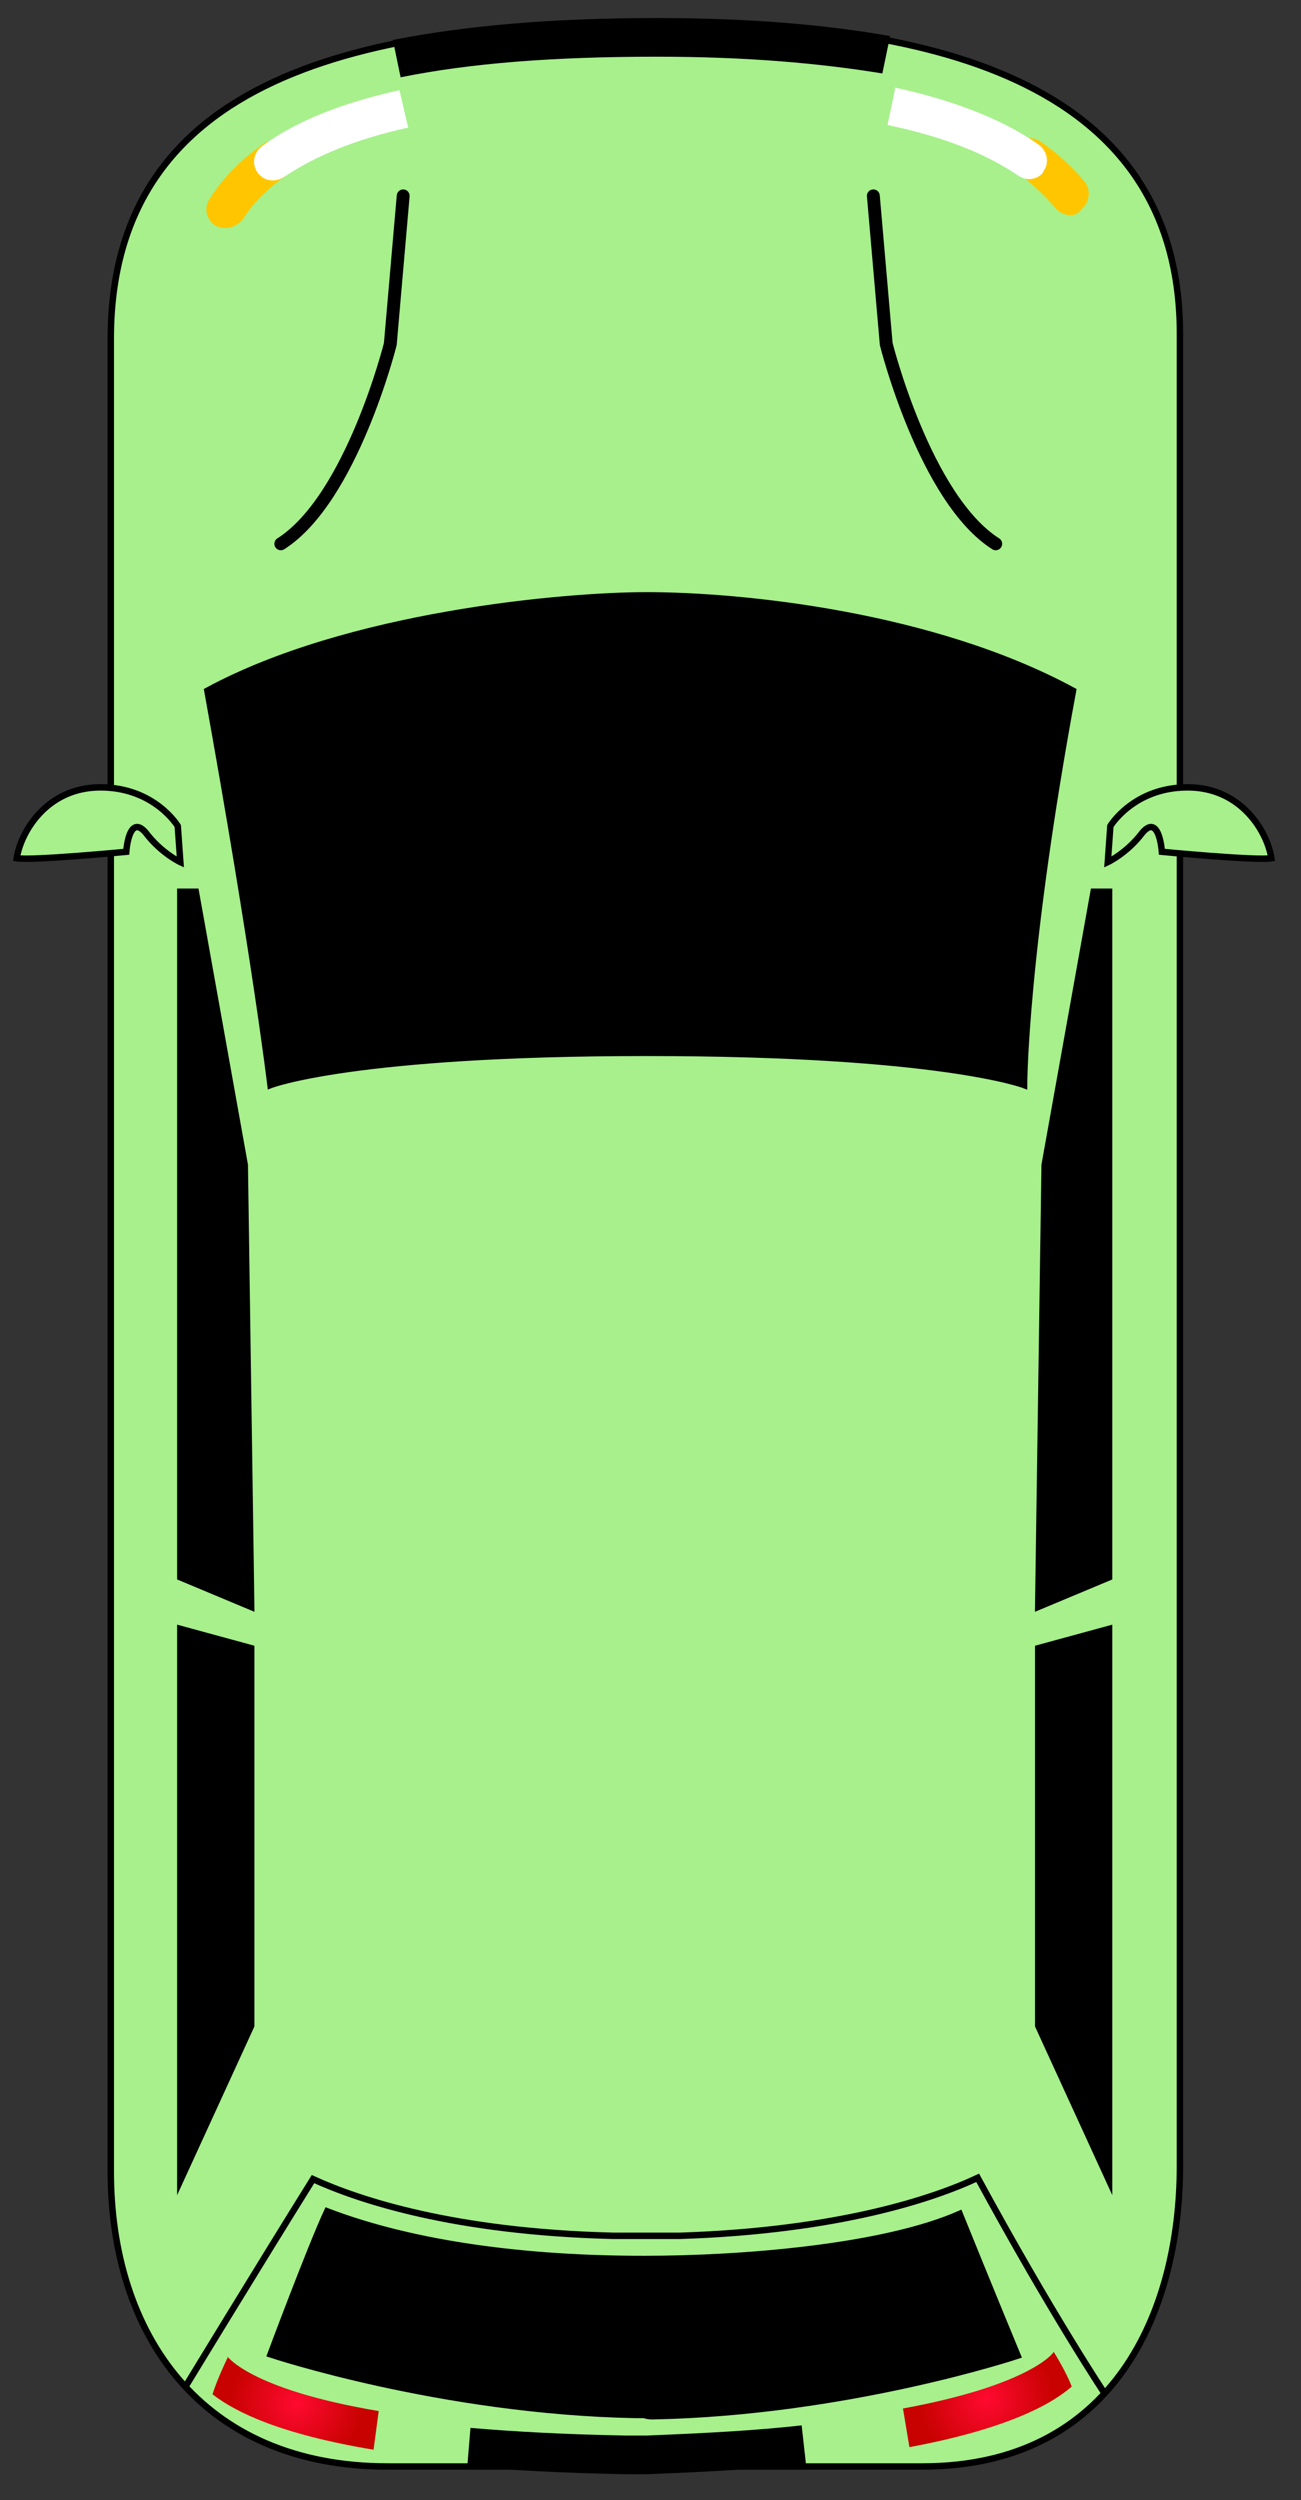 <svg width="101" height="194" viewBox="0 0 101 194" fill="none" xmlns="http://www.w3.org/2000/svg">
<rect x="0" y="0" width="101" height="194" fill="#333333" stroke="none"/>
<path d="M51 1.7C69.5 1.7 91.6 4.9 91.6 25.9C91.6 47.8 91.6 156.9 91.6 168.1C91.6 179.3 86.5 191.4 71.6 191.4C48.8 191.4 44.6 191.4 30.1 191.4C15.6 191.4 8.6 181.1 8.6 168.5C8.6 149.9 8.6 43.1 8.6 26.3C8.6 5.9 28.2 1.7 51 1.7Z" fill="#A7F08C" stroke="black" stroke-width="0.5" stroke-miterlimit="10"/>
<path d="M79.9 12.4C81.2 13.3 82.2 14.2 83 15.3Z" fill="#888888"/>
<path d="M83.1 16.7C82.7 16.7 82.2 16.5 81.9 16.1C81.1 15.2 80.2 14.3 79.1 13.5C78.4 13 78.2 12.1 78.7 11.4C79.2 10.7 80.1 10.5 80.8 11C82.1 11.9 83.3 13 84.2 14.1C84.7 14.7 84.6 15.7 84 16.2C83.7 16.6 83.4 16.7 83.1 16.7Z" fill="#FFC600"/>
<path d="M17.5 16.2C18.4 14.8 19.7 13.5 21.2 12.4Z" fill="#888888"/>
<path d="M17.5 17.7C17.2 17.7 16.9 17.6 16.7 17.5C16 17 15.8 16.1 16.3 15.4C17.3 13.8 18.7 12.4 20.4 11.2C21.1 10.7 22 10.9 22.5 11.6C23 12.3 22.8 13.2 22.1 13.7C20.7 14.7 19.6 15.8 18.8 17.1C18.4 17.5 17.9 17.7 17.5 17.7Z" fill="#FFC600"/>
<path d="M50.2 46.2C43.7 46.2 27 47.7 16.1 53.6C19.8 74.1 21 84.2 21 84.2C21 84.2 27.4 81.7 50.2 81.7C73 81.7 79.5 84.2 79.5 84.2C79.5 84.2 79.5 74.1 83.3 53.6C72.4 47.7 57.6 46.2 50.2 46.2Z" fill="black" stroke="black" stroke-width="0.5" stroke-miterlimit="10"/>
<path d="M19.5 124.7L14 122.4V69.2H15.2L19 90.4L19.5 124.7Z" fill="black" stroke="black" stroke-width="0.5" stroke-miterlimit="10"/>
<path d="M19.5 127.9L14 126.4V169.2L19.5 157.2V127.9Z" fill="black" stroke="black" stroke-width="0.5" stroke-miterlimit="10"/>
<path d="M50.7 187.5C65.8 187.2 79 182.8 79 182.8C79 182.8 76.6 177 74.5 171.8C68.6 174.4 57.7 175.3 50 175.3C40.9 175.3 32.2 174.2 25.4 171.6C24.1 174.4 21 182.7 21 182.7C21 182.7 34.2 187.1 49.3 187.4C49.5 187.4 49.7 187.4 50 187.4C50.3 187.5 50.5 187.5 50.7 187.5Z" fill="black" stroke="black" stroke-width="0.5" stroke-miterlimit="10"/>
<path d="M80.6 124.7L86.1 122.4V69.2H84.9L81.1 90.4L80.6 124.7Z" fill="black" stroke="black" stroke-width="0.5" stroke-miterlimit="10"/>
<path d="M80.6 127.9L86.1 126.4V169.2L80.6 157.2V127.9Z" fill="black" stroke="black" stroke-width="0.5" stroke-miterlimit="10"/>
<path d="M14.4 185.2C14.4 185.2 20 176 24.3 169.1C27.8 170.7 35.2 173.2 47.6 173.5C47.6 173.5 51.9 173.5 52.8 173.5C65.1 173.1 72.5 170.6 75.9 169C81.6 179.5 85.8 185.8 85.8 185.8" stroke="black" stroke-width="0.5" stroke-miterlimit="10"/>
<path d="M29 190.1C21.8 188.9 18.3 187.2 16.5 185.8C16.9 184.5 17.7 182.9 17.7 182.9C17.7 182.9 17.7 182.9 17.6 182.8C17.6 182.8 19.3 185.4 29.4 187.1L29 190.1Z" fill="url(#paint0_radial_1_649)"/>
<path d="M62.4 189.7C58.8 190.1 55.2 190.3 50.2 190.5H48.6C43.5 190.4 40 190.2 36.4 189.9" stroke="black" stroke-width="3" stroke-miterlimit="10"/>
<path d="M70.6 189.9L70.1 186.9C79.9 185.1 81.8 182.6 81.8 182.5C81.8 182.5 82.8 184.1 83.2 185.2C81.6 186.6 78.1 188.5 70.6 189.9Z" fill="url(#paint1_radial_1_649)"/>
<path d="M31.1 6L30.5 3.1C36.1 2 42.8 1.4 51 1.4C58.1 1.4 64 1.9 69.1 2.8L68.5 5.7C63.6 4.9 57.9 4.4 51 4.4C43 4.4 36.5 4.9 31.1 6Z" fill="black"/>
<path d="M31.3 15.2L30.3 26.7C30.3 26.7 27.3 38.7 21.8 42.2" stroke="black" stroke-miterlimit="10" stroke-linecap="round"/>
<path d="M67.8 15.2L68.8 26.7C68.8 26.7 71.8 38.7 77.3 42.2" stroke="black" stroke-miterlimit="10" stroke-linecap="round"/>
<path d="M14 66.9L13.8 64.1C13.8 64.1 12 61.1 7.8 61.1C3.6 61.1 1.6 64.6 1.3 66.6C2.5 66.8 9.8 66.1 9.8 66.1C9.8 66.1 10 63.1 11.3 64.6C12.5 66.2 14 66.9 14 66.9Z" fill="#A7F08C" stroke="black" stroke-width="0.5" stroke-miterlimit="10"/>
<path d="M86 66.9L86.2 64.1C86.2 64.1 88 61.1 92.2 61.1C96.4 61.1 98.4 64.6 98.7 66.6C97.5 66.8 90.2 66.1 90.2 66.1C90.2 66.1 90 63.1 88.7 64.6C87.5 66.2 86 66.9 86 66.9Z" fill="#A7F08C" stroke="black" stroke-width="0.5" stroke-miterlimit="10"/>
<path d="M69.3 8.2C74 9.2 77.5 10.7 79.9 12.4Z" fill="#888888"/>
<path d="M79.9 13.9C79.6 13.9 79.3 13.8 79 13.6C76.5 11.9 73.2 10.6 68.9 9.7C69 9.2 69.4 7.4 69.5 6.8C74.1 7.8 77.9 9.3 80.6 11.2C81.3 11.7 81.5 12.6 81 13.3C80.9 13.6 80.4 13.9 79.9 13.9Z" fill="white"/>
<path d="M21.2 12.5C23.7 10.7 27 9.4 31.3 8.5Z" fill="#888888"/>
<path d="M21.2 14C20.7 14 20.3 13.8 20 13.4C19.5 12.7 19.7 11.8 20.4 11.3C23 9.4 26.5 8 31 7C31.2 7.7 31.5 9.2 31.7 9.9C27.6 10.8 24.5 12.1 22.1 13.7C21.8 13.9 21.5 14 21.2 14Z" fill="white"/>
<defs>
<radialGradient id="paint0_radial_1_649" cx="0" cy="0" r="1" gradientUnits="userSpaceOnUse" gradientTransform="translate(23.017 186.499) scale(5.256 5.256)">
<stop stop-color="#FF0A30"/>
<stop offset="1" stop-color="#C70200"/>
</radialGradient>
<radialGradient id="paint1_radial_1_649" cx="0" cy="0" r="1" gradientUnits="userSpaceOnUse" gradientTransform="translate(76.598 186.218) rotate(179.295) scale(5.304 5.304)">
<stop stop-color="#FF0A30"/>
<stop offset="1" stop-color="#C70200"/>
</radialGradient>
</defs>
</svg>
